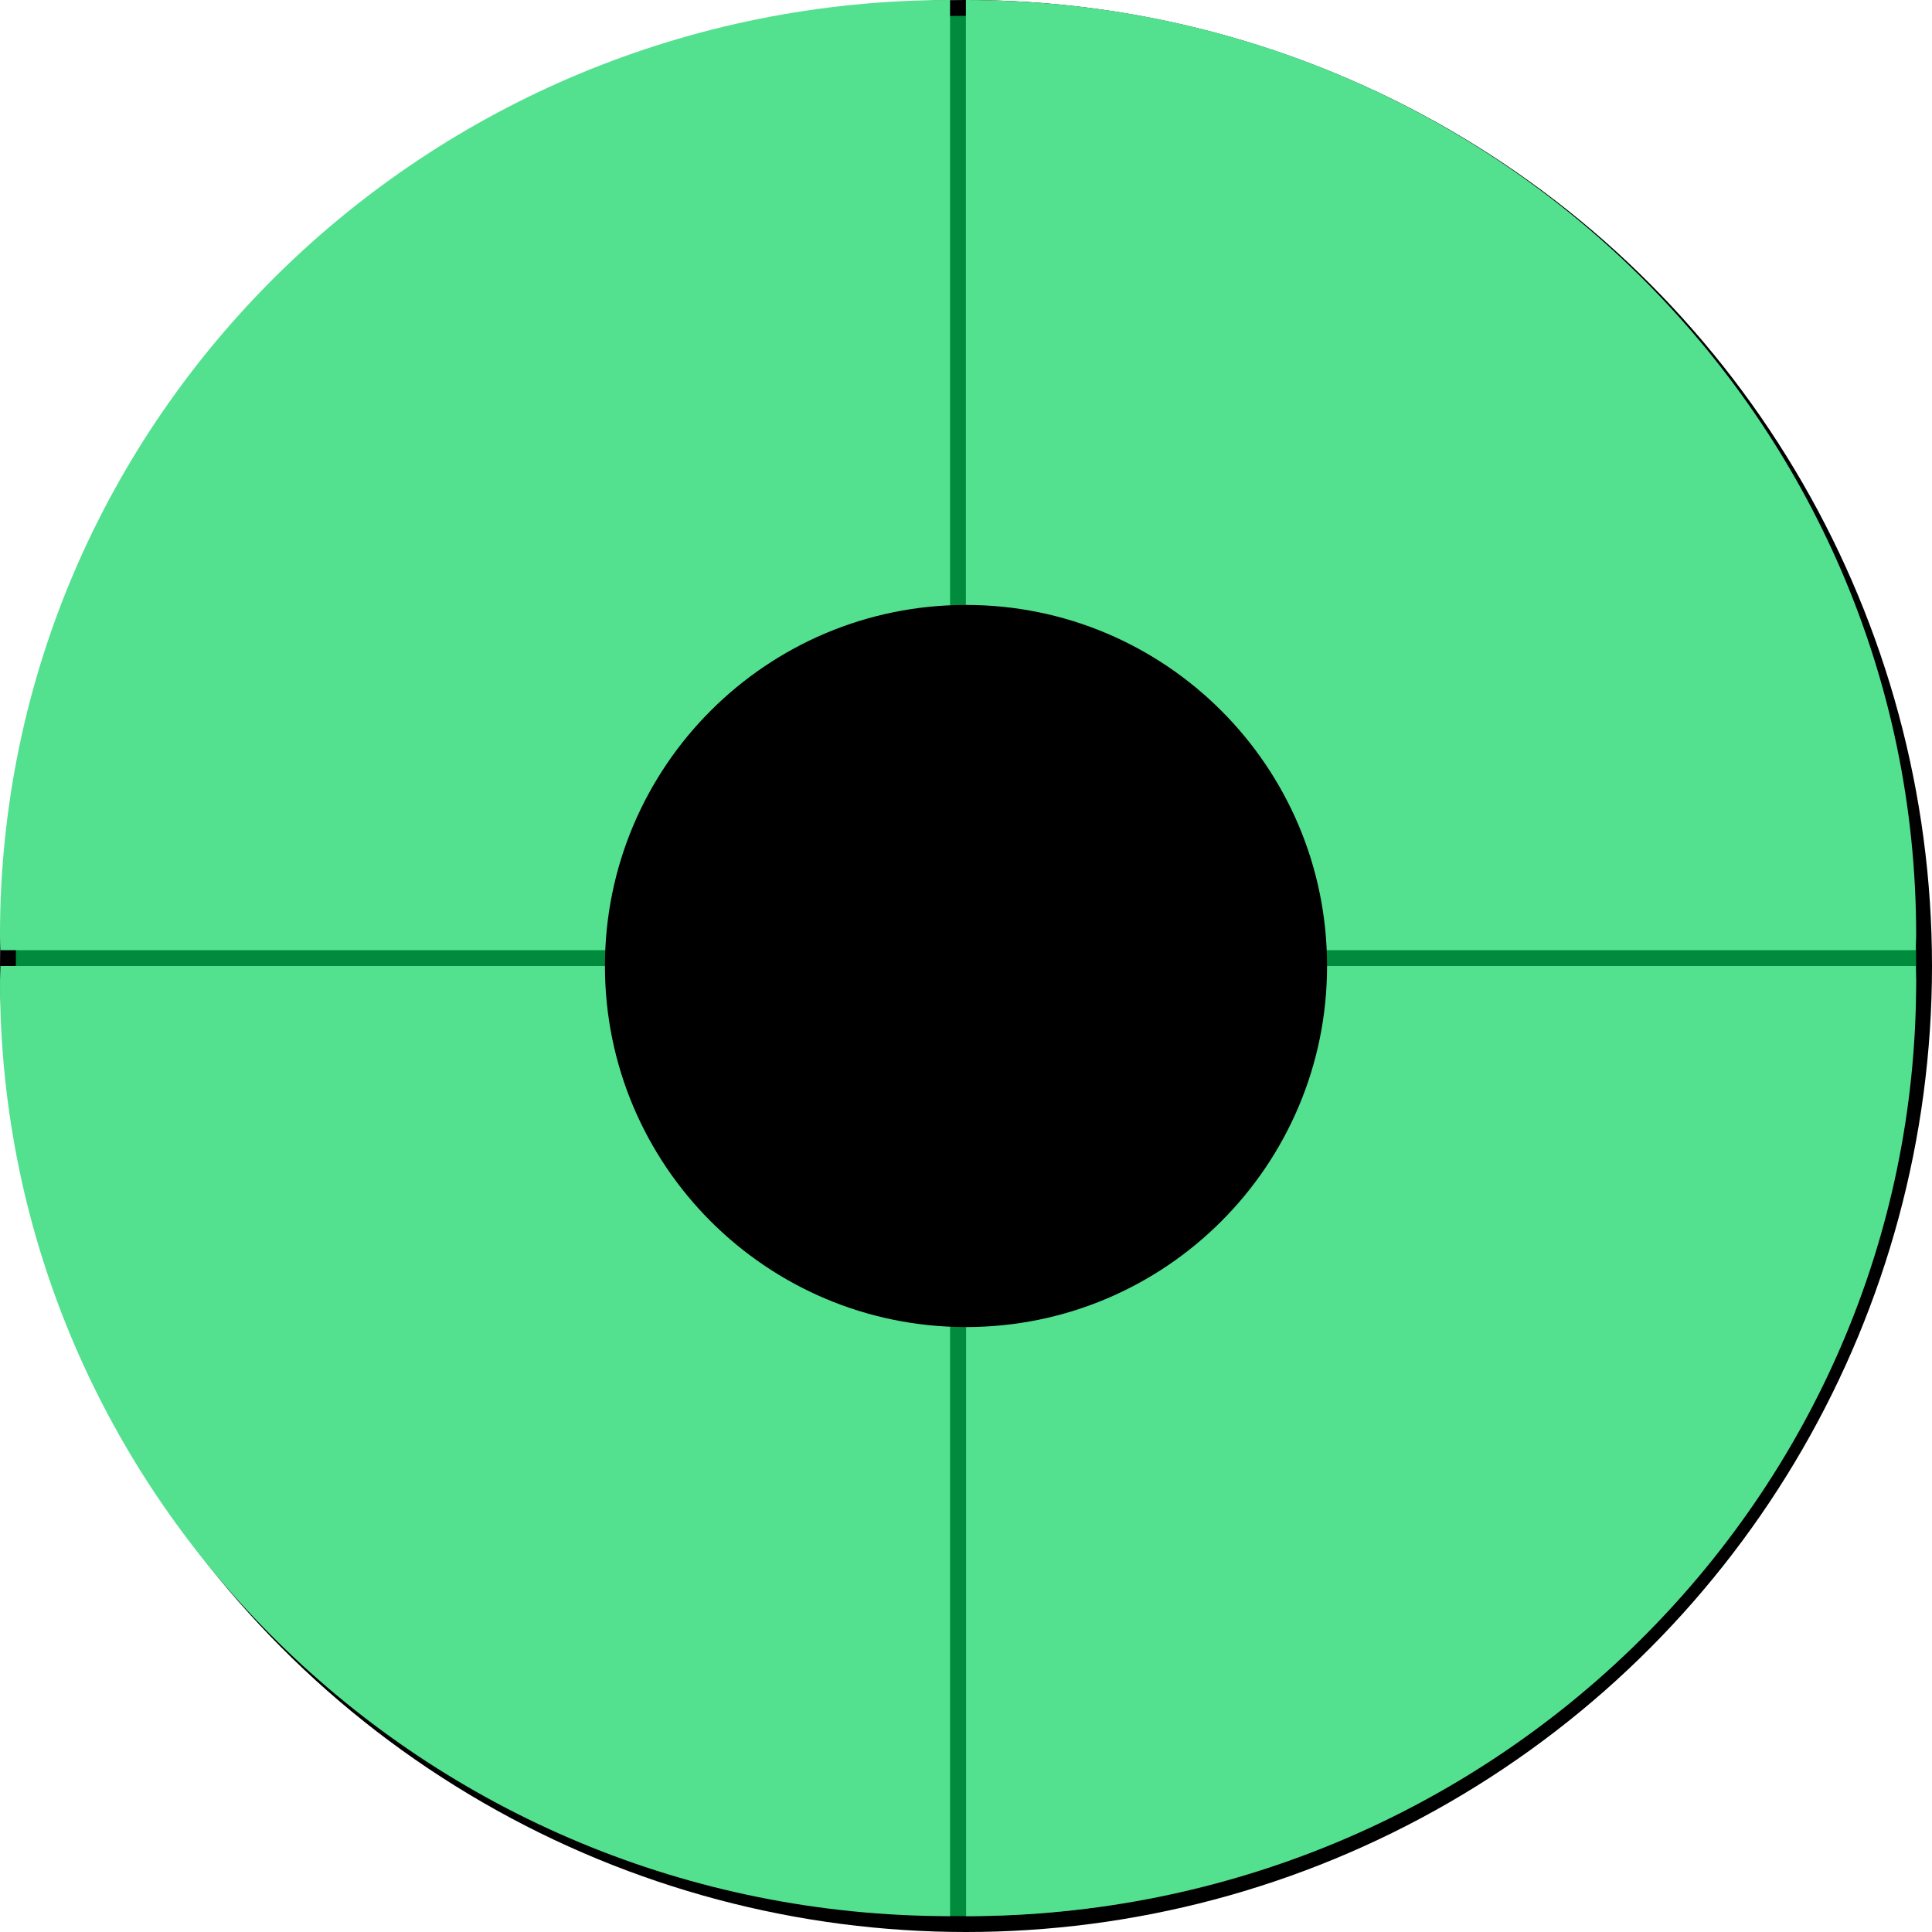 <svg width="122" height="122" viewBox="0 0 122 122" fill="none" xmlns="http://www.w3.org/2000/svg">
<circle cx="61" cy="61" r="60.5" fill="#008C3C" stroke="black"/>
<g filter="url(#filter0_i_1743_30951)">
<path d="M120.971 61C120.971 60.673 121 60.36 121 60.033C121 27.431 94.131 1 60.993 1V61H120.971Z" fill="#53E08F"/>
</g>
<path d="M120.972 61C120.972 61.327 121 61.64 121 61.967C121 94.569 94.146 121 61.007 121V61H120.986H120.972Z" fill="#53E08F"/>
<g filter="url(#filter1_i_1743_30951)">
<path d="M1.028 61C1.028 60.673 1 60.36 1 60.033C1 27.431 27.855 1 60.993 1V61H1.028Z" fill="#53E08F"/>
</g>
<g filter="url(#filter2_i_1743_30951)">
<path d="M1.028 61C1.028 61.327 1 61.64 1 61.967C1 94.569 27.855 121 60.993 121V61H1.014H1.028Z" fill="#53E08F"/>
</g>
<path d="M61 83.8C73.592 83.8 83.8 73.592 83.8 61C83.8 48.408 73.592 38.2 61 38.2C48.408 38.2 38.2 48.408 38.2 61C38.2 73.592 48.408 83.8 61 83.8Z" fill="black"/>
<defs>
<filter id="filter0_i_1743_30951" x="60.993" y="1" width="60.007" height="60" filterUnits="userSpaceOnUse" color-interpolation-filters="sRGB">
<feFlood flood-opacity="0" result="BackgroundImageFix"/>
<feBlend mode="normal" in="SourceGraphic" in2="BackgroundImageFix" result="shape"/>
<feColorMatrix in="SourceAlpha" type="matrix" values="0 0 0 0 0 0 0 0 0 0 0 0 0 0 0 0 0 0 127 0" result="hardAlpha"/>
<feOffset dy="-1"/>
<feComposite in2="hardAlpha" operator="arithmetic" k2="-1" k3="1"/>
<feColorMatrix type="matrix" values="0 0 0 0 0.398 0 0 0 0 0.398 0 0 0 0 0.398 0 0 0 1 0"/>
<feBlend mode="normal" in2="shape" result="effect1_innerShadow_1743_30951"/>
</filter>
<filter id="filter1_i_1743_30951" x="1" y="1" width="59.993" height="60" filterUnits="userSpaceOnUse" color-interpolation-filters="sRGB">
<feFlood flood-opacity="0" result="BackgroundImageFix"/>
<feBlend mode="normal" in="SourceGraphic" in2="BackgroundImageFix" result="shape"/>
<feColorMatrix in="SourceAlpha" type="matrix" values="0 0 0 0 0 0 0 0 0 0 0 0 0 0 0 0 0 0 127 0" result="hardAlpha"/>
<feOffset dx="-1" dy="-1"/>
<feComposite in2="hardAlpha" operator="arithmetic" k2="-1" k3="1"/>
<feColorMatrix type="matrix" values="0 0 0 0 0.398 0 0 0 0 0.398 0 0 0 0 0.398 0 0 0 1 0"/>
<feBlend mode="normal" in2="shape" result="effect1_innerShadow_1743_30951"/>
</filter>
<filter id="filter2_i_1743_30951" x="1" y="61" width="59.993" height="60" filterUnits="userSpaceOnUse" color-interpolation-filters="sRGB">
<feFlood flood-opacity="0" result="BackgroundImageFix"/>
<feBlend mode="normal" in="SourceGraphic" in2="BackgroundImageFix" result="shape"/>
<feColorMatrix in="SourceAlpha" type="matrix" values="0 0 0 0 0 0 0 0 0 0 0 0 0 0 0 0 0 0 127 0" result="hardAlpha"/>
<feOffset dx="-1"/>
<feComposite in2="hardAlpha" operator="arithmetic" k2="-1" k3="1"/>
<feColorMatrix type="matrix" values="0 0 0 0 0.398 0 0 0 0 0.398 0 0 0 0 0.398 0 0 0 1 0"/>
<feBlend mode="normal" in2="shape" result="effect1_innerShadow_1743_30951"/>
</filter>
</defs>
</svg>
